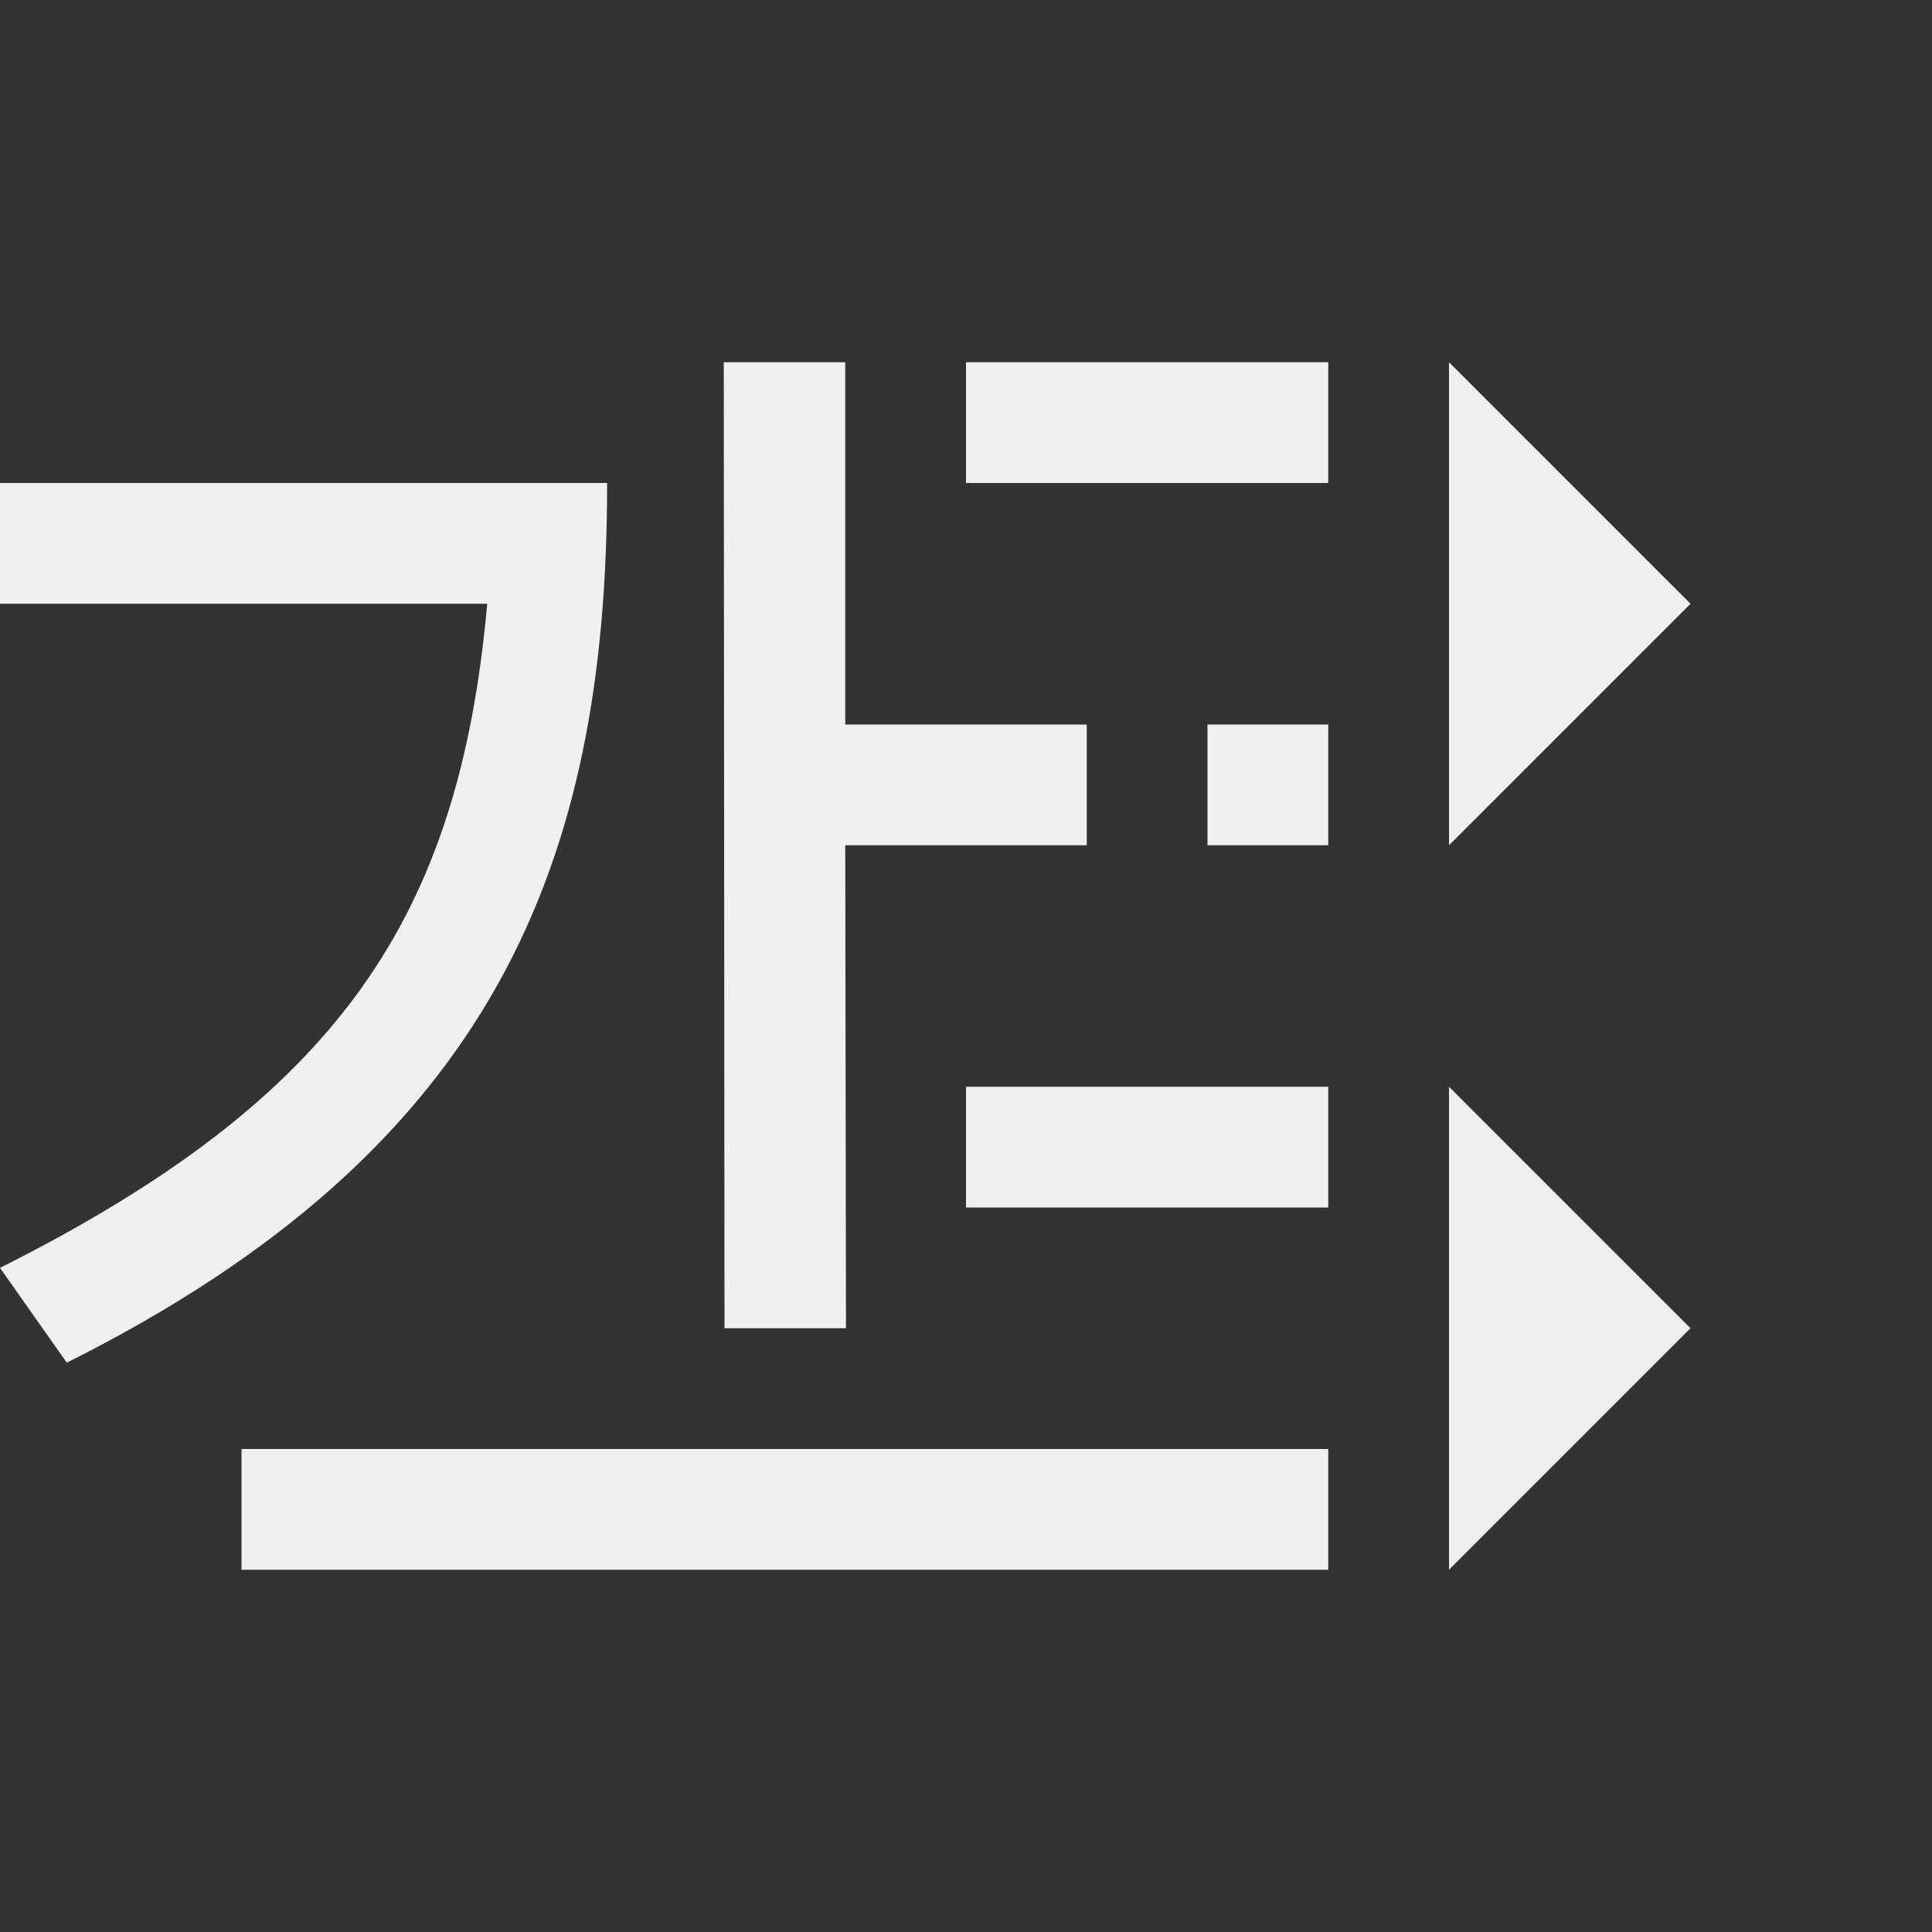 <svg viewBox="0 0 16 16" xmlns="http://www.w3.org/2000/svg">
<rect x="0" y="0" width="16" height="16" fill="#333333" stroke="none"/>
/&amp;gt;<path d="m5.994 3 .006 8h1.006l-.006-4h2v-1h-2v-3zm2.006 0v1h3v-1zm4 0v4l2-2zm-12 1v1h4.035c-.233 2.6-1.227 4.09-4.035 5.5l.553.785c3.556-1.778 4.475-4.158 4.475-7.285zm10 2v1h1v-1zm-2 3v1h3v-1zm4 0v4l2-2zm-10 3v1h9v-1z" fill="#eff0f1"/></svg>